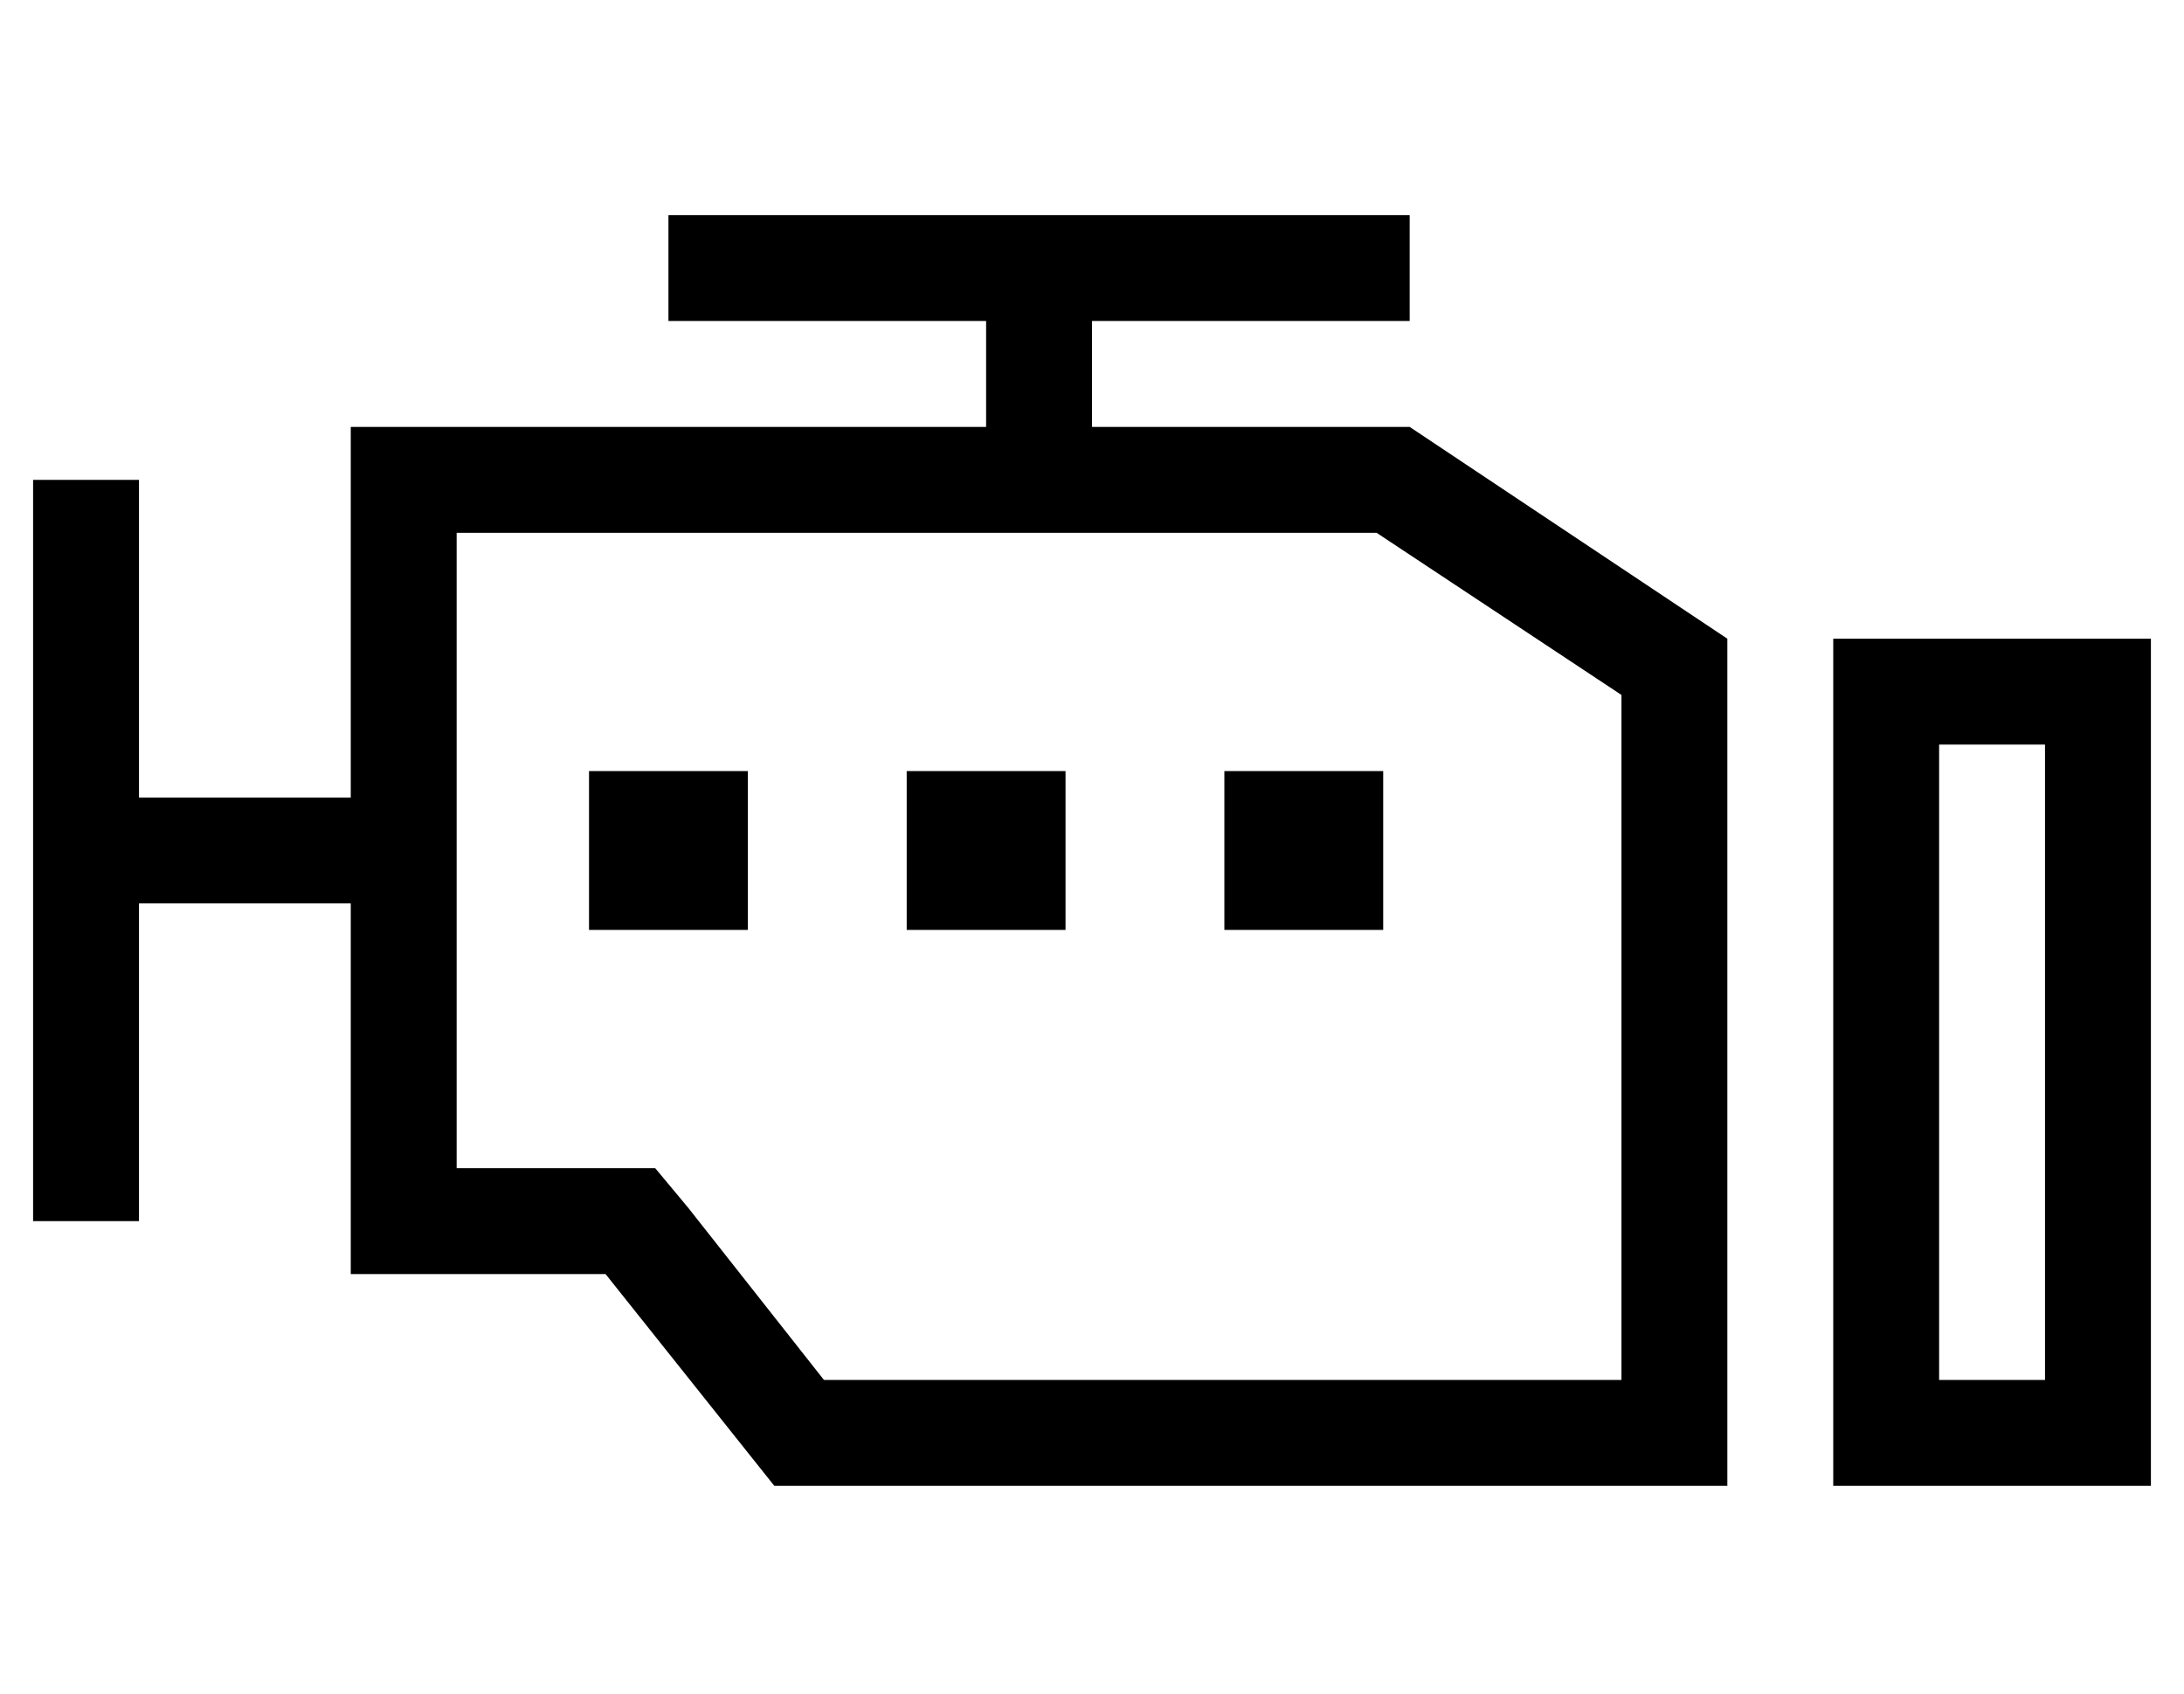 <?xml version="1.0" standalone="no"?>
<!DOCTYPE svg PUBLIC "-//W3C//DTD SVG 1.1//EN" "http://www.w3.org/Graphics/SVG/1.1/DTD/svg11.dtd" >
<svg xmlns="http://www.w3.org/2000/svg" xmlns:xlink="http://www.w3.org/1999/xlink" version="1.1" viewBox="-10 -40 660 512">
   <path fill="currentColor"
d="M416 57h-16h16h-96v32v0h16h80l96 64v0v224v0v32v0h-32h-256l-51 -64v0h-45h-32v-32v0v-80v0h-8h-56v80v0v16v0h-32v0v-16v0v-192v0v-16v0h32v0v16v0v80v0h56h8v-80v0v-32v0h32h160v-32v0h-80h-16v-32v0h16h208v32v0zM304 121h-144h144h-176v192v0h45h15l10 12v0l41 52v0
h241v0v-207v0l-74 -49v0h-70h-32zM216 193v48v-48v48h-48v0v-48v0h48v0zM312 241h-48h48h-48v-48v0h48v0v48v0zM360 193h48h-48h48v48v0h-48v0v-48v0zM576 185v192v-192v192h32v0v-192v0h-32v0zM544 153h32h-32h96v32v0v192v0v32v0h-32h-64v-32v0v-192v0v-32v0z" />
</svg>
